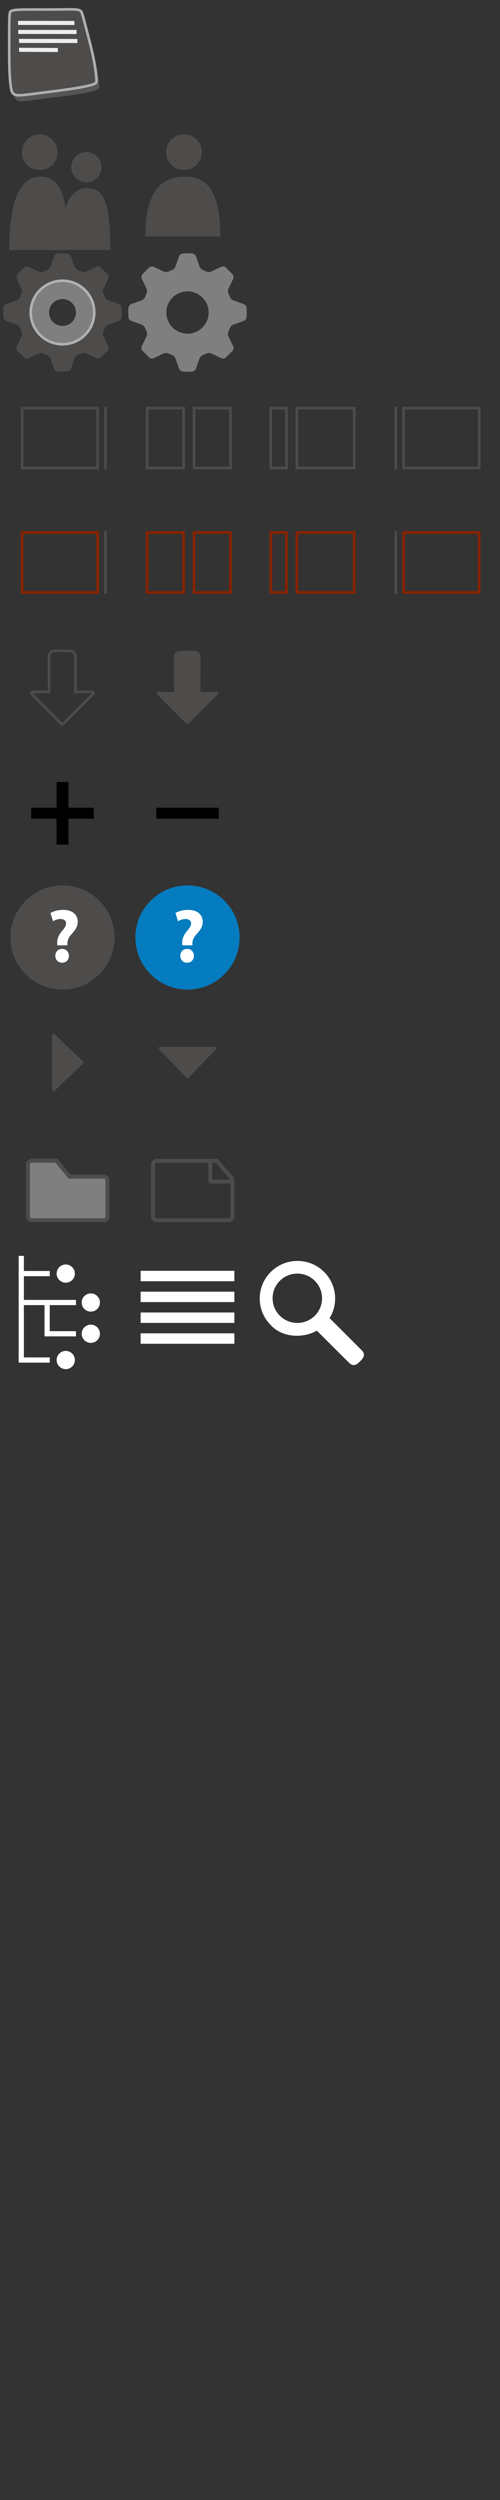 <svg xmlns="http://www.w3.org/2000/svg" xmlns:xlink="http://www.w3.org/1999/xlink" width="192" height="960" viewBox="0 0 192 960">
  <rect x="0" y="0" width="192" height="960" fill="#333333" stroke="none"/>
  <defs>
    <path id="icon_sprite-a" d="M17.036,6.093 L29.787,6.093 C31.01,6.093 32,7.08 32,8.298 L32,22.115 C32,23.333 31.015,24.32 29.801,24.32 L2.199,24.32 C0.993,24.32 5.68434189e-14,23.335 5.68434189e-14,22.119 L5.68434189e-14,2.201 C5.68434189e-14,0.984 0.989,0 2.21,0 L12.079,0 L17.036,6.093 Z"/>
  </defs>
  <g fill="none" fill-rule="evenodd">
    <rect width="48" height="48" x="48"/>
    <rect width="48" height="48" x="48" y="384"/>
    <rect width="48" height="48" x="48" y="432"/>
    <rect width="48" height="48" y="432"/>
    <rect width="48" height="48" x="96"/>
    <rect width="48" height="48" x="96" y="48"/>
    <rect width="48" height="48" x="96" y="96"/>
    <rect width="48" height="48" x="96" y="240"/>
    <rect width="48" height="48" x="96" y="288"/>
    <rect width="48" height="48" x="96" y="336"/>
    <rect width="48" height="48" x="96" y="384"/>
    <rect width="48" height="48" x="96" y="432"/>
    <rect width="48" height="48" x="144"/>
    <rect width="48" height="48" x="144" y="48"/>
    <rect width="48" height="48" x="144" y="96"/>
    <rect width="48" height="48" x="144" y="240"/>
    <rect width="48" height="48" x="144" y="288"/>
    <rect width="48" height="48" x="144" y="336"/>
    <rect width="48" height="48" x="144" y="384"/>
    <rect width="48" height="48" x="144" y="432"/>
    <rect width="48" height="48" x="48" y="480"/>
    <rect width="48" height="48" x="48" y="864"/>
    <rect width="48" height="48" x="48" y="912"/>
    <rect width="48" height="48" y="480"/>
    <rect width="48" height="48" y="864"/>
    <rect width="48" height="48" y="912"/>
    <rect width="48" height="48" x="96" y="480"/>
    <rect width="48" height="48" x="96" y="528"/>
    <rect width="48" height="48" x="96" y="720"/>
    <rect width="48" height="48" x="96" y="768"/>
    <rect width="48" height="48" x="96" y="816"/>
    <rect width="48" height="48" x="96" y="864"/>
    <rect width="48" height="48" x="96" y="912"/>
    <rect width="48" height="48" x="144" y="480"/>
    <rect width="48" height="48" x="144" y="528"/>
    <rect width="48" height="48" x="144" y="720"/>
    <rect width="48" height="48" x="144" y="768"/>
    <rect width="48" height="48" x="144" y="816"/>
    <rect width="48" height="48" y="528"/>
    <rect width="48" height="48" y="720"/>
    <rect width="48" height="48" y="768"/>
    <rect width="48" height="48" y="816"/>
    <rect width="48" height="48" x="48" y="528"/>
    <rect width="48" height="48" x="96" y="576"/>
    <rect width="48" height="48" x="144" y="576"/>
    <rect width="48" height="48" y="576"/>
    <rect width="48" height="48" x="48" y="576"/>
    <rect width="48" height="48" x="96" y="624.206"/>
    <rect width="48" height="48" x="144" y="624.206"/>
    <rect width="48" height="48" y="624.206"/>
    <rect width="48" height="48" x="48" y="624.206"/>
    <rect width="48" height="48" x="96" y="672"/>
    <rect width="48" height="48" x="144" y="672"/>
    <rect width="48" height="48" y="672"/>
    <rect width="48" height="48" x="48" y="672"/>
    <rect width="48" height="48" x="48" y="720"/>
    <rect width="48" height="48" x="48" y="768"/>
    <rect width="48" height="48" x="48" y="816"/>
    <rect width="48" height="48" x="144" y="864"/>
    <rect width="48" height="48" x="144" y="912"/>
    <path fill="#605E5D" fill-rule="nonzero" d="M4.933,6.871 C5.57,6.018 6.87,5.871 17.619,5.933 C28.127,5.995 31.059,5.427 32.18,6.683 C32.667,7.23 33.835,12.135 35.742,19.494 C37.64,26.82 38.243,33.085 38.054,33.805 C37.815,34.724 34.151,35.73 21.744,37.305 C7.487,39.115 7.23,39.387 5.87,37.93 C4.995,36.992 4.558,30.931 4.558,22.244 C4.558,13.536 4.497,7.455 4.933,6.871 Z" opacity=".8"/>
    <path fill="#4E4C4B" fill-rule="nonzero" d="M33.178,70.009 C36.384,70.009 38.981,67.41 38.981,64.205 C38.981,61.001 36.384,58.402 33.178,58.402 C29.974,58.402 27.376,61.001 27.376,64.205 C27.375,67.41 29.974,70.009 33.178,70.009 Z M33.299,72.185 C26.772,72.185 23.266,80.043 23.266,96 L42.368,96 C42.367,77.504 39.828,72.185 33.299,72.185 Z"/>
    <path fill="#4E4C4B" fill-rule="nonzero" d="M15.244 65.289C19.031 65.289 22.1 62.22 22.1 58.433 22.1 54.647 19.031 51.577 15.244 51.577 11.458 51.577 8.388 54.647 8.388 58.433 8.388 62.22 11.458 65.289 15.244 65.289zM15.388 67.86C7.674 67.86 3.531 77.145 3.531 96L26.1 96C26.101 74.145 23.101 67.86 15.388 67.86zM70.644 65.289C74.431 65.289 77.5 62.22 77.5 58.433 77.5 54.647 74.431 51.577 70.644 51.577 66.858 51.577 63.788 54.647 63.788 58.433 63.788 62.22 66.858 65.289 70.644 65.289zM70.945 67.86C63.116 67.86 55.833 71.939 55.833 90.794L84.598 90.794C84.598 71.186 78.078 67.86 70.945 67.86z"/>
    <path fill="#4E4C4B" fill-rule="nonzero" stroke="#AFAFAF" d="M3.909,4.598 C4.546,3.745 5.846,3.598 16.595,3.66 C27.103,3.722 30.035,3.154 31.156,4.41 C31.643,4.957 32.811,9.862 34.718,17.221 C36.616,24.547 37.219,30.812 37.03,31.532 C36.791,32.451 33.127,33.457 20.72,35.032 C6.464,36.842 6.207,37.114 4.847,35.657 C3.972,34.719 3.535,28.658 3.535,19.971 C3.534,11.263 3.473,5.182 3.909,4.598 Z"/>
    <g fill="#FFF" fill-rule="nonzero" opacity=".9" transform="translate(6 8)">
      <path d="M1.304,10.332 L1.325,11.897 L16.237,11.98 L16.216,10.415 L1.304,10.332 Z M22.558,0.039 L0.92,0.01 L0.951,1.575 L22.587,1.604 L22.558,0.039 Z M23.379,3.497 L0.993,3.468 L1.023,5.033 L23.41,5.062 L23.379,3.497 Z M23.719,8.524 L23.689,6.959 L1.301,6.93 L1.332,8.495 L23.719,8.524 Z"/>
    </g>
    <path fill="#4E4C4B" fill-rule="nonzero" d="M45.618,123.226 C46.137,123.042 46.605,122.443 46.659,121.896 C46.659,121.896 46.75,120.98 46.75,120 C46.75,119.02 46.659,118.104 46.659,118.104 C46.605,117.557 46.137,116.958 45.618,116.774 L41.58,115.337 C41.061,115.153 40.487,114.578 40.304,114.06 L39.728,112.667 C39.492,112.17 39.493,111.357 39.729,110.86 L41.567,106.994 C41.803,106.497 41.699,105.753 41.335,105.34 L38.659,102.664 C38.246,102.3 37.502,102.196 37.005,102.432 L33.139,104.27 C32.642,104.506 31.829,104.507 31.332,104.271 L29.938,103.695 C29.42,103.511 28.845,102.937 28.661,102.419 L27.224,98.38 C27.04,97.861 26.441,97.393 25.894,97.339 C25.894,97.339 24.979,97.249 23.999,97.249 C23.019,97.249 22.104,97.339 22.104,97.339 C21.557,97.393 20.958,97.861 20.774,98.38 L19.337,102.419 C19.153,102.938 18.578,103.512 18.06,103.696 L16.666,104.271 C16.169,104.507 15.356,104.506 14.859,104.27 L10.993,102.432 C10.496,102.196 9.752,102.3 9.339,102.664 L6.663,105.34 C6.299,105.753 6.195,106.497 6.431,106.994 L8.269,110.86 C8.505,111.357 8.506,112.17 8.27,112.667 L7.695,114.061 C7.511,114.579 6.937,115.154 6.418,115.338 L2.38,116.774 C1.861,116.958 1.393,117.557 1.339,118.104 C1.339,118.104 1.249,119.02 1.249,120 C1.249,120.98 1.339,121.896 1.339,121.896 C1.393,122.443 1.861,123.042 2.38,123.226 L6.418,124.662 C6.937,124.846 7.511,125.421 7.695,125.939 L8.27,127.333 C8.506,127.83 8.505,128.643 8.269,129.14 L6.431,133.006 C6.195,133.503 6.299,134.247 6.663,134.66 L9.339,137.336 C9.752,137.7 10.496,137.804 10.993,137.568 L14.859,135.73 C15.356,135.494 16.169,135.493 16.666,135.729 L18.06,136.304 C18.578,136.488 19.153,137.062 19.337,137.581 L20.774,141.62 C20.958,142.139 21.557,142.607 22.104,142.661 C22.104,142.661 23.019,142.751 23.999,142.751 C24.979,142.751 25.894,142.661 25.894,142.661 C26.441,142.607 27.04,142.139 27.224,141.62 L28.661,137.581 C28.845,137.062 29.42,136.488 29.938,136.304 L31.332,135.729 C31.829,135.493 32.642,135.494 33.139,135.73 L37.005,137.568 C37.502,137.804 38.246,137.7 38.659,137.336 L41.335,134.66 C41.699,134.247 41.803,133.503 41.567,133.006 L39.729,129.14 C39.493,128.643 39.492,127.83 39.728,127.333 L40.303,125.94 C40.487,125.422 41.061,124.847 41.58,124.663 L45.618,123.226 Z M24,126.25 C20.549,126.25 17.75,123.452 17.75,120 C17.75,116.548 20.548,113.75 24,113.75 C27.452,113.75 30.25,116.548 30.25,120 C30.25,123.452 27.452,126.25 24,126.25 Z"/>
    <path fill="#7F7F7F" fill-rule="nonzero" d="M24,108.337 C17.559,108.337 12.337,113.559 12.337,120 C12.337,126.441 17.559,131.663 24,131.663 C30.441,131.663 35.662,126.441 35.662,120 C35.662,113.559 30.44,108.337 24,108.337 Z M24,125.167 C21.147,125.167 18.833,122.854 18.833,120 C18.833,117.146 21.146,114.833 24,114.833 C26.854,114.833 29.167,117.146 29.167,120 C29.167,122.854 26.854,125.167 24,125.167 Z"/>
    <circle cx="24" cy="120" r="12.186" stroke="#B2B2B2"/>
    <path fill="#7F7F7F" fill-rule="nonzero" d="M93.619,123.226 C94.138,123.042 94.606,122.443 94.66,121.896 C94.66,121.896 94.751,120.98 94.751,120 C94.751,119.02 94.66,118.104 94.66,118.104 C94.606,117.557 94.138,116.958 93.619,116.774 L89.581,115.337 C89.062,115.153 88.488,114.578 88.305,114.06 L87.729,112.667 C87.493,112.17 87.494,111.357 87.73,110.86 L89.568,106.994 C89.804,106.497 89.7,105.753 89.336,105.34 L86.66,102.664 C86.247,102.3 85.503,102.196 85.006,102.432 L81.14,104.27 C80.643,104.506 79.83,104.507 79.333,104.271 L77.939,103.695 C77.421,103.511 76.846,102.937 76.662,102.419 L75.225,98.38 C75.041,97.861 74.442,97.393 73.895,97.339 C73.895,97.339 72.98,97.249 72,97.249 C71.02,97.249 70.105,97.339 70.105,97.339 C69.558,97.393 68.959,97.861 68.775,98.38 L67.338,102.419 C67.154,102.938 66.579,103.512 66.061,103.696 L64.667,104.271 C64.17,104.507 63.357,104.506 62.86,104.27 L58.994,102.432 C58.497,102.196 57.753,102.3 57.34,102.664 L54.664,105.34 C54.3,105.753 54.196,106.497 54.432,106.994 L56.27,110.86 C56.506,111.357 56.507,112.17 56.271,112.667 L55.696,114.061 C55.512,114.579 54.938,115.154 54.419,115.338 L50.381,116.774 C49.862,116.958 49.394,117.557 49.34,118.104 C49.34,118.104 49.25,119.02 49.25,120 C49.25,120.98 49.34,121.896 49.34,121.896 C49.394,122.443 49.862,123.042 50.381,123.226 L54.419,124.662 C54.938,124.846 55.512,125.421 55.696,125.939 L56.271,127.333 C56.507,127.83 56.506,128.643 56.27,129.14 L54.432,133.006 C54.196,133.503 54.3,134.247 54.664,134.66 L57.34,137.336 C57.753,137.7 58.497,137.804 58.994,137.568 L62.86,135.73 C63.357,135.494 64.17,135.493 64.667,135.729 L66.061,136.304 C66.579,136.488 67.154,137.062 67.338,137.581 L68.775,141.62 C68.959,142.139 69.558,142.607 70.105,142.661 C70.105,142.661 71.02,142.751 72,142.751 C72.98,142.751 73.895,142.661 73.895,142.661 C74.442,142.607 75.041,142.139 75.225,141.62 L76.662,137.581 C76.846,137.062 77.421,136.488 77.939,136.304 L79.333,135.729 C79.83,135.493 80.643,135.494 81.14,135.73 L85.006,137.568 C85.503,137.804 86.247,137.7 86.66,137.336 L89.336,134.66 C89.7,134.247 89.804,133.503 89.568,133.006 L87.73,129.14 C87.494,128.643 87.493,127.83 87.729,127.333 L88.304,125.94 C88.488,125.422 89.062,124.847 89.581,124.663 L93.619,123.226 Z M72,128.125 C67.513,128.125 63.875,124.488 63.875,120 C63.875,115.513 67.512,111.875 72,111.875 C76.487,111.875 80.125,115.513 80.125,120 C80.125,124.488 76.488,128.125 72,128.125 Z"/>
    <path fill="#4E4C4B" fill-rule="nonzero" d="M20 397.22C20.154 397.073 20.329 397 20.529 397 20.728 397 20.904 397.073 21.058 397.22L31.77 407.489C31.924 407.641 32 407.808 32 407.998 32 408.187 31.924 408.359 31.77 408.505L21.058 418.779C20.904 418.927 20.728 419 20.529 419 20.329 419 20.154 418.927 20 418.779L20 397.22 20 397.22zM82.78 402C82.927 402.154 83 402.33 83 402.529 83 402.729 82.927 402.904 82.78 403.058L72.508 413.769C72.36 413.923 72.191 414 72 414 71.809 414 71.64 413.923 71.493 413.769L61.221 403.058C61.073 402.904 61 402.729 61 402.529 61 402.33 61.073 402.154 61.221 402L82.78 402zM70 157.205L70 179.205 57 179.205 57 157.205 70 157.205 70 157.205zM71 156.205L56 156.205 56 180.205 71 180.205 71 156.205 71 156.205zM88 157.205L88 179.205 75 179.205 75 157.205 88 157.205 88 157.205zM89 156.205L74 156.205 74 180.205 89 180.205 89 156.205 89 156.205z"/>
    <rect width="1" height="24" x="40" y="156.205" fill="#4E4C4B" fill-rule="nonzero"/>
    <path fill="#4E4C4B" fill-rule="nonzero" d="M37,157.205 L37,179.205 L9,179.205 L9,157.205 L37,157.205 L37,157.205 Z M38,156.205 L8,156.205 L8,180.205 L38,180.205 L38,156.205 L38,156.205 Z"/>
    <path fill="#820" fill-rule="nonzero" d="M70 205L70 227 57 227 57 205 70 205 70 205zM71 204L56 204 56 228 71 228 71 204 71 204zM88 205L88 227 75 227 75 205 88 205 88 205zM89 204L74 204 74 228 89 228 89 204 89 204z"/>
    <path fill="#4E4C4B" fill-rule="nonzero" d="M109.5 157.205L109.5 179.205 104.5 179.205 104.5 157.205 109.5 157.205 109.5 157.205zM110.5 156.205L103.5 156.205 103.5 180.205 110.5 180.205 110.5 156.205 110.5 156.205zM135.5 157.205L135.5 179.205 114.5 179.205 114.5 157.205 135.5 157.205 135.5 157.205zM136.5 156.205L113.5 156.205 113.5 180.205 136.5 180.205 136.5 156.205 136.5 156.205z"/>
    <path fill="#820" fill-rule="nonzero" d="M109.5 205L109.5 227 104.5 227 104.5 205 109.5 205 109.5 205zM110.5 204L103.5 204 103.5 228 110.5 228 110.5 204 110.5 204zM135.5 205L135.5 227 114.5 227 114.5 205 135.5 205 135.5 205zM136.5 204L113.5 204 113.5 228 136.5 228 136.5 204 136.5 204z"/>
    <path fill="#4E4C4B" fill-rule="nonzero" d="M183.5,157.205 L183.5,179.205 L155.5,179.205 L155.5,157.205 L183.5,157.205 L183.5,157.205 Z M184.5,156.205 L154.5,156.205 L154.5,180.205 L184.5,180.205 L184.5,156.205 L184.5,156.205 Z"/>
    <rect width="1" height="24" x="151.5" y="156.205" fill="#4E4C4B" fill-rule="nonzero"/>
    <path fill="#820" fill-rule="nonzero" d="M183.5,205 L183.5,227 L155.5,227 L155.5,205 L183.5,205 L183.5,205 Z M184.5,204 L154.5,204 L154.5,228 L184.5,228 L184.5,204 L184.5,204 Z"/>
    <rect width="1" height="24" x="151.5" y="204" fill="#4E4C4B" fill-rule="nonzero"/>
    <rect width="1" height="24" x="40" y="204" fill="#4E4C4B" fill-rule="nonzero"/>
    <path fill="#820" fill-rule="nonzero" d="M37,205 L37,227 L9,227 L9,205 L37,205 L37,205 Z M38,204 L8,204 L8,228 L38,228 L38,204 L38,204 Z"/>
    <path fill="#4E4C4B" fill-rule="nonzero" d="M82.562,265.669 C82.562,265.669 84.791,265.402 83.611,266.613 L72.578,277.708 C72.578,277.708 71.912,278.566 71.309,277.691 L60.344,266.646 C60.344,266.646 59.17,265.667 61.479,265.667 L66.846,265.667 L66.83,252.02 C66.936,249.916 69.102,249.916 69.102,249.916 L74.806,249.919 C76.951,249.989 76.986,252.169 76.986,252.169 L76.97,265.669 L82.562,265.669 Z"/>
    <path stroke="#4E4C4B" d="M34.562,265.669 C34.562,265.669 36.791,265.402 35.611,266.613 L24.578,277.708 C24.578,277.708 23.912,278.566 23.309,277.691 L12.343,266.646 C12.343,266.646 11.168,265.667 13.478,265.667 L18.845,265.667 L18.829,252.021 C18.935,249.912 21.101,249.916 21.101,249.916 L26.805,249.918 C28.95,249.988 28.985,252.168 28.985,252.168 L28.969,265.668 L34.562,265.669 L34.562,265.669 L34.562,265.669 Z"/>
    <polygon fill="#000" fill-rule="nonzero" points="26.278 300.329 26.278 310.164 36 310.164 36 314.404 26.278 314.404 26.278 324.329 21.721 324.329 21.721 314.404 12 314.404 12 310.164 21.722 310.164 21.722 300.329"/>
    <polygon fill="#000" fill-rule="nonzero" points="60 314.404 60 310.164 84 310.164 84 314.404"/>
    <g fill-rule="nonzero" transform="translate(4 340)">
      <circle cx="20" cy="20" r="20" fill="#4E4C4B"/>
      <path fill="#FFF" d="M18.002,23.007 L17.973,22.248 C17.885,20.762 18.381,19.245 19.693,17.67 C20.626,16.563 21.384,15.629 21.384,14.639 C21.384,13.618 20.713,12.948 19.256,12.889 C18.294,12.889 17.127,13.239 16.369,13.764 L15.377,10.584 C16.427,9.973 18.177,9.389 20.247,9.389 C24.096,9.389 25.846,11.518 25.846,13.938 C25.846,16.155 24.476,17.612 23.368,18.837 C22.289,20.032 21.851,21.17 21.88,22.483 L21.88,23.007 L18.002,23.007 L18.002,23.007 Z M17.244,27.031 C17.244,25.486 18.323,24.377 19.839,24.377 C21.414,24.377 22.435,25.486 22.464,27.031 C22.464,28.548 21.414,29.685 19.839,29.685 C18.294,29.686 17.244,28.548 17.244,27.031 Z"/>
    </g>
    <g fill-rule="nonzero" transform="translate(52 340)">
      <circle cx="20" cy="20" r="20" fill="#047CBF"/>
      <path fill="#FFF" d="M18.003,23.007 L17.974,22.248 C17.886,20.762 18.382,19.245 19.694,17.67 C20.627,16.563 21.385,15.629 21.385,14.639 C21.385,13.618 20.714,12.948 19.257,12.889 C18.295,12.889 17.128,13.239 16.37,13.764 L15.378,10.584 C16.428,9.973 18.178,9.389 20.248,9.389 C24.097,9.389 25.847,11.518 25.847,13.938 C25.847,16.155 24.477,17.612 23.369,18.837 C22.29,20.032 21.852,21.17 21.881,22.483 L21.881,23.007 L18.003,23.007 L18.003,23.007 Z M17.245,27.031 C17.245,25.486 18.324,24.377 19.84,24.377 C21.415,24.377 22.436,25.486 22.465,27.031 C22.465,28.548 21.415,29.685 19.84,29.685 C18.294,29.686 17.245,28.548 17.245,27.031 Z"/>
    </g>
    <path stroke="#FFF" stroke-linecap="square" stroke-width="2" d="M8.167 483.25L8.167 522.251M18.102 500.166L18.102 512.168M18.102 522.251L8.167 522.251M18.102 500.166L8.167 500.166M28.167 500.166L18.233 500.166M28.167 512.168L18.233 512.168"/>
    <circle cx="34.872" cy="500.166" r="3.5" fill="#FFF" fill-rule="nonzero"/>
    <circle cx="34.872" cy="512.168" r="3.5" fill="#FFF" fill-rule="nonzero"/>
    <circle cx="25.247" cy="522.251" r="3.5" fill="#FFF" fill-rule="nonzero"/>
    <path stroke="#FFF" stroke-linecap="square" stroke-width="2" d="M18.102,489.06 L8.167,489.06"/>
    <circle cx="25.247" cy="489.06" r="3.5" fill="#FFF" fill-rule="nonzero"/>
    <rect width="36" height="4" x="54" y="488" fill="#FFF" fill-rule="nonzero"/>
    <rect width="36" height="4" x="54" y="496" fill="#FFF" fill-rule="nonzero"/>
    <rect width="36" height="4" x="54" y="504" fill="#FFF" fill-rule="nonzero"/>
    <rect width="36" height="4" x="54" y="512" fill="#FFF" fill-rule="nonzero"/>
    <path fill="#FFF" fill-rule="nonzero" d="M138.852,518.444 L126.557,506.178 C129.981,500.615 129.289,493.24 124.458,488.422 C118.805,482.779 109.634,482.779 103.98,488.422 C98.325,494.063 98.325,503.213 103.98,508.857 C108.275,513.576 116.181,514.088 121.668,510.967 L134.004,523.278 C135.783,525.052 137.143,523.883 138.258,522.773 C139.372,521.662 140.628,520.221 138.852,518.444 Z M120.887,505.237 C117.178,508.934 111.164,508.934 107.456,505.237 C103.747,501.536 103.747,495.536 107.456,491.836 C111.164,488.135 117.178,488.135 120.887,491.836 C124.596,495.536 124.596,501.536 120.887,505.237 Z"/>
    <g fill-rule="nonzero" transform="translate(10 445)">
      <use fill="#7F7F7F" fill-rule="evenodd" xlink:href="#icon_sprite-a"/>
      <path stroke="#4E4C4B" stroke-width="1.5" d="M11.722,0.75 L16.454,6.566 L16.679,6.843 L17.036,6.843 L29.787,6.843 C30.596,6.843 31.25,7.494 31.25,8.298 L31.25,22.115 C31.25,22.919 30.601,23.57 29.801,23.57 L2.199,23.57 C1.404,23.57 0.75,22.917 0.75,22.119 L0.75,2.201 C0.75,1.399 1.402,0.75 2.21,0.75 L11.722,0.75 Z"/>
    </g>
    <g stroke="#4E4C4B" stroke-width="1.5" transform="translate(58 445)">
      <path d="M30.947,7.335 C30.983,7.439 31.028,7.588 31.074,7.771 C31.184,8.215 31.25,8.683 31.25,9.15 C31.25,9.181 31.25,9.181 31.25,9.449 C31.25,9.891 31.25,9.891 31.25,10.79 L31.25,22.115 C31.25,22.919 30.601,23.57 29.801,23.57 L2.199,23.57 C1.404,23.57 0.75,22.917 0.75,22.119 L0.75,2.201 C0.75,1.399 1.402,0.75 2.21,0.75 L25.162,0.75 L30.947,7.335 Z"/>
      <path stroke-linecap="square" d="M22.75 1.5L22.75 8.5M23.5 8.75L30.5 8.75"/>
    </g>
  </g>
</svg>
